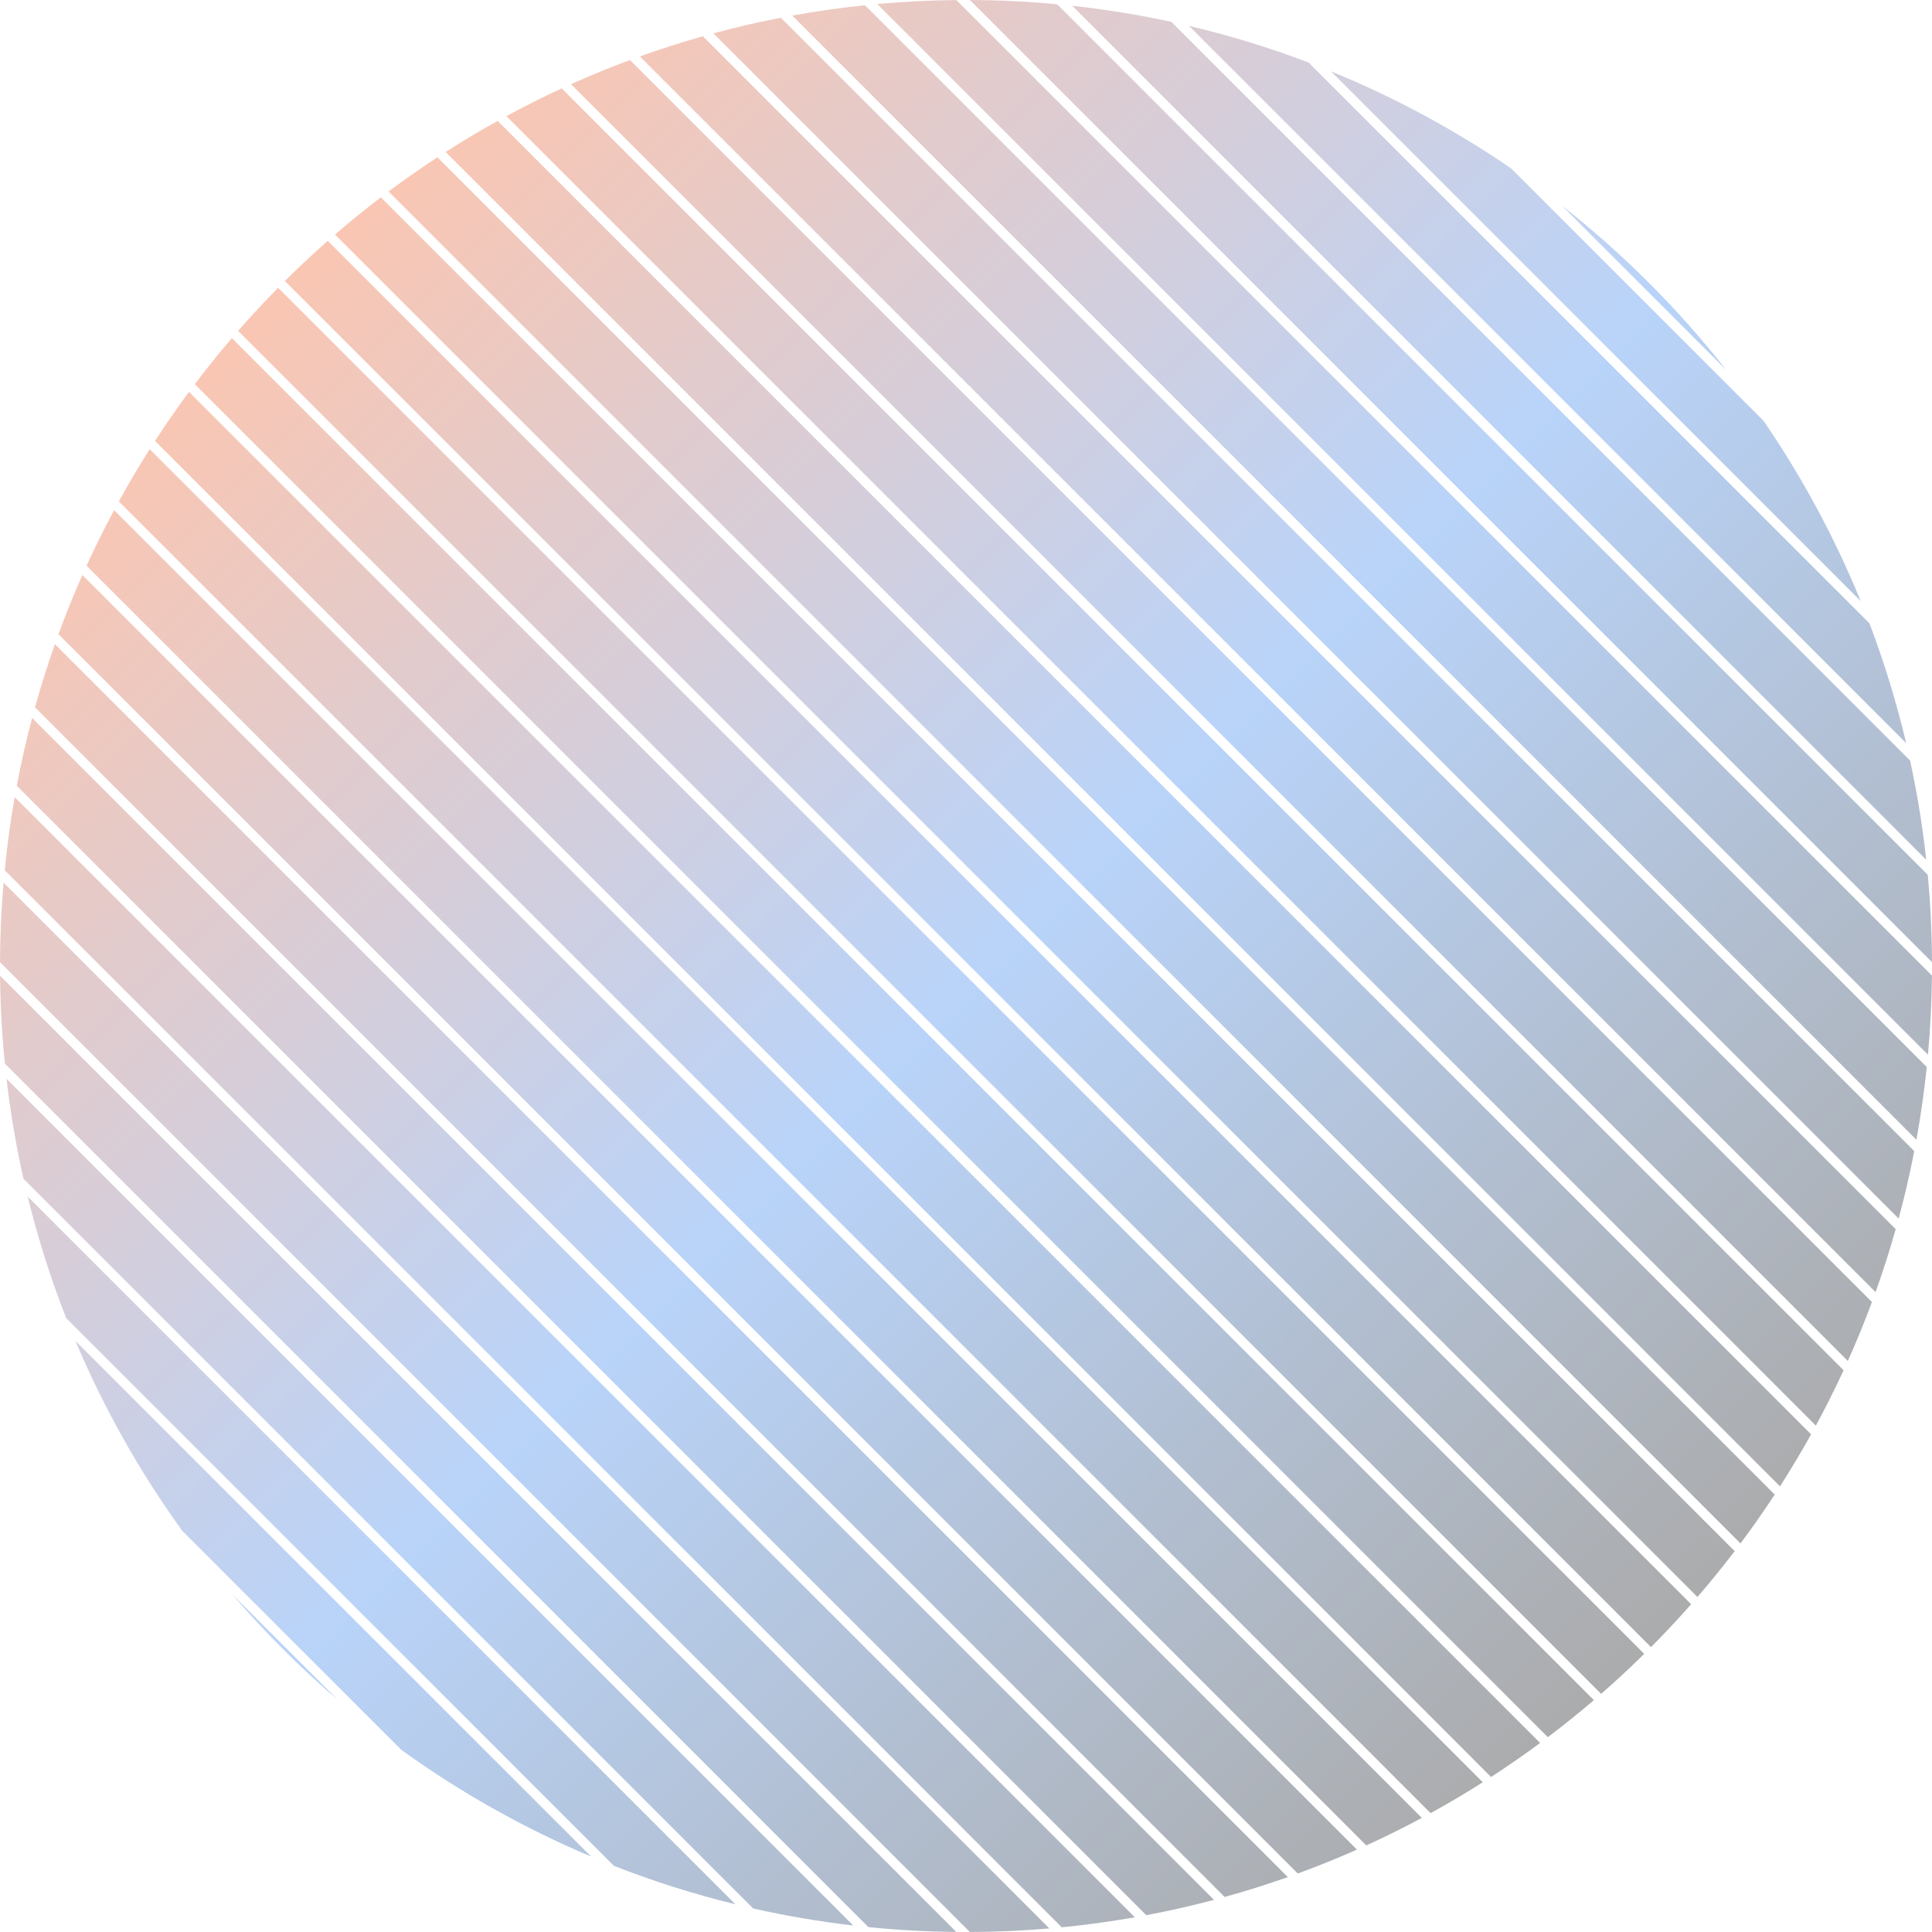 <svg width="202" height="202" viewBox="0 0 202 202" fill="none" xmlns="http://www.w3.org/2000/svg">
<path fill-rule="evenodd" clip-rule="evenodd" d="M201.579 110.275C201.827 107.548 201.967 104.79 201.994 102.005L99.994 0.005C97.209 0.032 94.451 0.172 91.724 0.42L201.579 110.275ZM90.435 0.546C87.871 0.812 85.336 1.175 82.833 1.629L200.37 119.166C200.824 116.663 201.187 114.128 201.453 111.564L90.435 0.546ZM193.199 142.295C194.105 140.275 194.947 138.219 195.721 136.132L65.867 6.278C63.779 7.052 61.724 7.894 59.704 8.8L193.199 142.295ZM58.732 9.242C56.768 10.149 54.839 11.116 52.946 12.142L189.857 149.053C190.883 147.16 191.85 145.23 192.756 143.267L58.732 9.242ZM194.54 62.837C191.819 56.172 188.406 49.864 184.39 44.001L157.998 17.609C152.135 13.593 145.826 10.18 139.162 7.459L194.54 62.837ZM136.829 6.54C132.773 5 128.592 3.715 124.306 2.702L199.297 77.693C198.284 73.407 196.999 69.226 195.459 65.17L136.829 6.54ZM201.395 89.891C201.011 86.377 200.446 82.917 199.711 79.521L122.478 2.288C119.082 1.553 115.622 0.988 112.107 0.604L201.395 89.891ZM110.533 0.444C107.527 0.162 104.482 0.013 101.404 0.001L201.998 100.595C201.986 97.517 201.836 94.472 201.555 91.465L110.533 0.444ZM198.512 127.408C199.138 125.089 199.684 122.738 200.146 120.357L81.642 1.853C79.261 2.315 76.909 2.861 74.591 3.487L198.512 127.408ZM73.483 3.793C71.258 4.422 69.064 5.125 66.903 5.9L196.099 135.095C196.874 132.935 197.577 130.741 198.205 128.516L73.483 3.793ZM163.309 21.505C169.702 26.523 175.475 32.297 180.494 38.69L163.309 21.505ZM35.026 24.522C36.583 23.177 38.182 21.88 39.82 20.631L181.368 162.179C180.119 163.817 178.821 165.416 177.477 166.973L35.026 24.522ZM34.27 25.181L176.818 167.728C175.464 169.266 174.063 170.762 172.619 172.215L29.784 29.38C31.236 27.936 32.733 26.535 34.27 25.181ZM45.736 16.446C43.995 17.587 42.291 18.78 40.626 20.022L181.976 161.373C183.219 159.708 184.412 158.004 185.553 156.263L45.736 16.446ZM46.594 15.89C48.37 14.753 50.183 13.67 52.032 12.643L189.356 149.967C188.329 151.816 187.246 153.629 186.109 155.405L46.594 15.89ZM99.984 201.994L0.004 102.015C0.035 105.113 0.205 108.179 0.509 111.205L90.794 201.49C93.82 201.794 96.886 201.964 99.984 201.994ZM89.208 201.319L0.68 112.791C1.093 116.338 1.689 119.83 2.46 123.255L78.743 199.539C82.169 200.31 85.661 200.906 89.208 201.319ZM101.403 201.999C104.203 201.988 106.976 201.863 109.718 201.628L0.371 92.281C0.136 95.023 0.011 97.796 0 100.596L101.403 201.999ZM0.49 90.986L111.013 201.509C113.589 201.256 116.137 200.905 118.652 200.462L1.537 83.347C1.093 85.862 0.743 88.41 0.49 90.986ZM19.043 160.038C14.617 153.906 10.863 147.256 7.888 140.198L61.801 194.111C54.743 191.136 48.093 187.382 41.961 182.956L19.043 160.038ZM2.894 125.104C3.96 129.459 5.309 133.703 6.919 137.815L64.184 195.08C68.296 196.69 72.54 198.039 76.895 199.105L2.894 125.104ZM24.268 166.678C27.663 170.64 31.359 174.336 35.321 177.731L24.268 166.678ZM119.848 200.244L1.755 82.151C2.207 79.76 2.742 77.398 3.359 75.069L126.93 198.64C124.601 199.257 122.239 199.792 119.848 200.244ZM5.74 67.351C4.974 69.52 4.28 71.722 3.661 73.957L128.042 198.338C130.276 197.719 132.479 197.025 134.648 196.259L5.74 67.351ZM135.689 195.885L6.114 66.31C6.881 64.215 7.714 62.151 8.613 60.123L141.876 193.386C139.847 194.284 137.784 195.118 135.689 195.885ZM11.929 53.34C10.91 55.24 9.95 57.177 9.052 59.148L142.851 192.947C144.822 192.049 146.759 191.089 148.659 190.07L11.929 53.34ZM149.576 189.572L12.427 52.423C13.447 50.567 14.523 48.747 15.654 46.965L155.034 186.345C153.252 187.476 151.432 188.552 149.576 189.572ZM19.764 40.974C18.527 42.645 17.341 44.355 16.207 46.103L155.896 185.792C157.644 184.658 159.354 183.472 161.025 182.235L19.764 40.974ZM161.834 181.63L20.369 40.165C21.611 38.521 22.903 36.916 24.242 35.352L166.647 177.757C165.083 179.096 163.478 180.387 161.834 181.63ZM29.078 30.089C27.64 31.547 26.246 33.05 24.898 34.593L167.405 177.101C168.949 175.753 170.451 174.359 171.91 172.92L29.078 30.089Z" fill="url(#paint0_linear_33_108)" fill-opacity="0.4"/>
<defs>
<linearGradient id="paint0_linear_33_108" x1="25.61" y1="35.71" x2="170.256" y2="180.357" gradientUnits="userSpaceOnUse">
<stop stop-color="#EF7141"/>
<stop offset="0.495" stop-color="#4F92F1"/>
<stop offset="0.99" stop-color="#2C2C2C"/>
</linearGradient>
</defs>
</svg>

